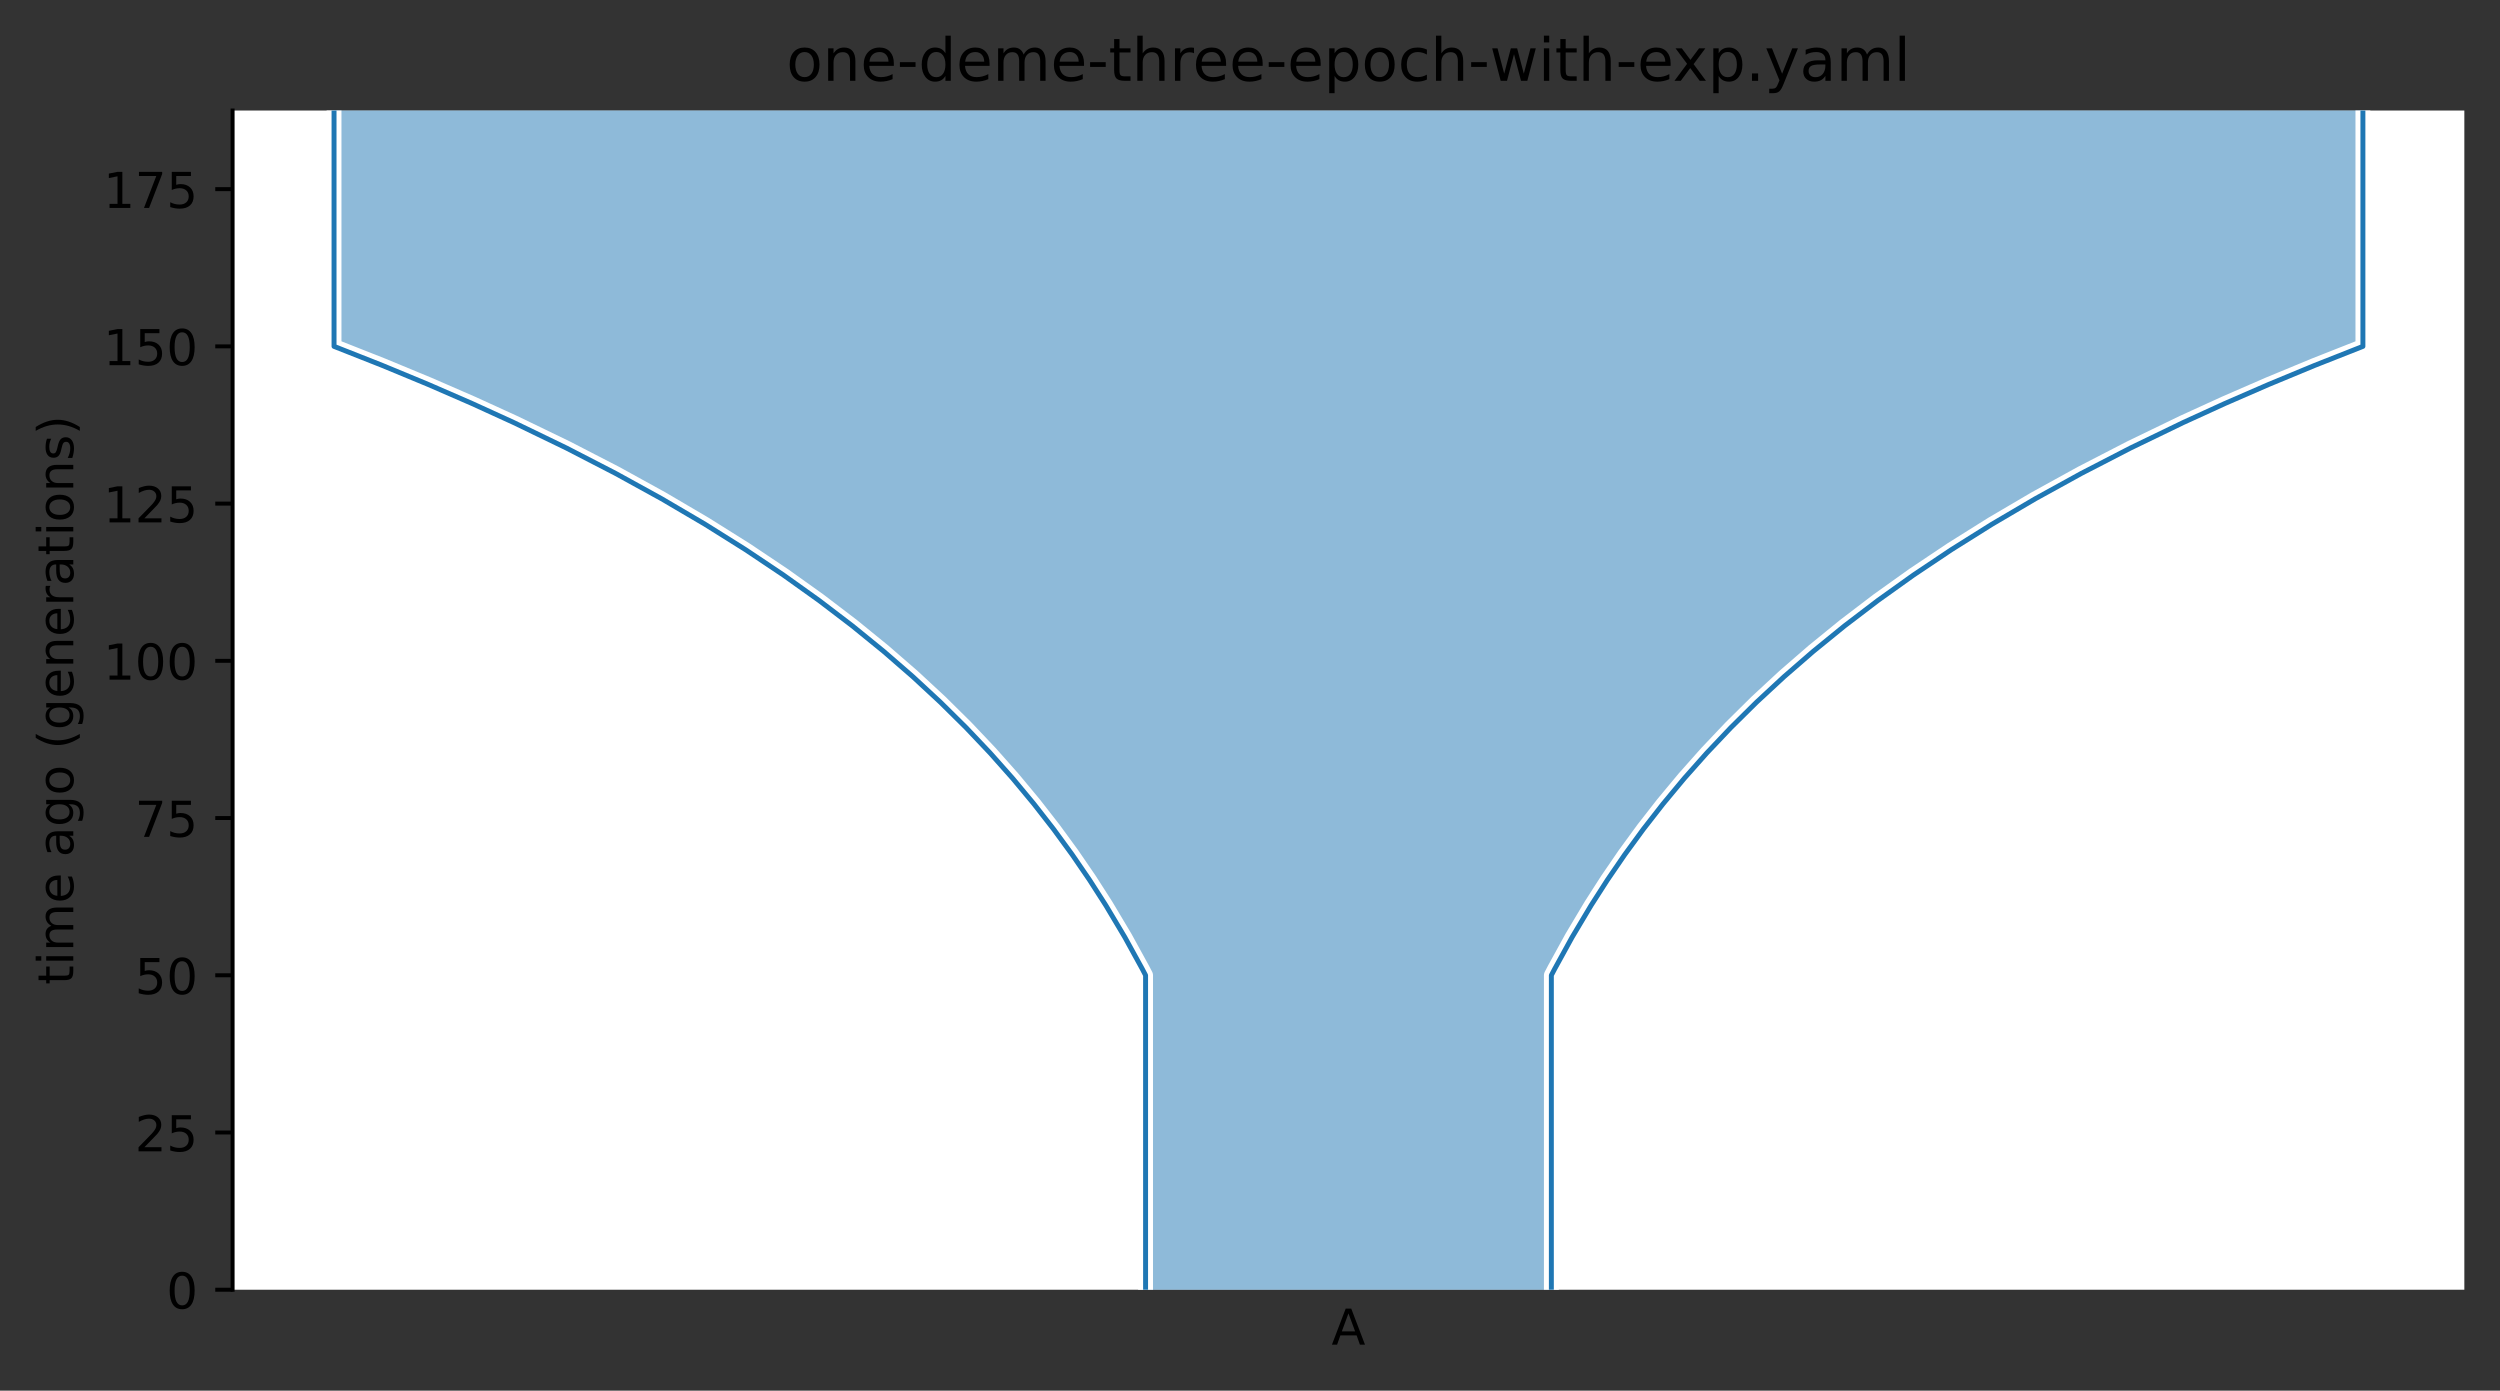 <?xml version="1.0" encoding="utf-8" standalone="no"?>
<!DOCTYPE svg PUBLIC "-//W3C//DTD SVG 1.1//EN"
  "http://www.w3.org/Graphics/SVG/1.1/DTD/svg11.dtd">
<!-- Created with matplotlib (https://matplotlib.org/) -->
<svg height="280.8pt" version="1.1" viewBox="0 0 504.8 280.8" width="504.8pt" xmlns="http://www.w3.org/2000/svg" xmlns:xlink="http://www.w3.org/1999/xlink">
 <rect x="0" y="0" width="504.8" height="280.8" fill="#333333" stroke="none"/>
 <defs>
  <style type="text/css">*{stroke-linecap:butt;stroke-linejoin:round;}</style>
 </defs>
 <g id="figure_1">
  <g id="patch_1">
   <path d="M 0 280.8 
L 504.8 280.8 
L 504.8 0 
L 0 0 
z
" style="fill:none;"/>
  </g>
  <g id="axes_1">
   <g id="patch_2">
    <path d="M 46.966 260.422 
L 497.6 260.422 
L 497.6 22.318 
L 46.966 22.318 
z
" style="fill:#ffffff;"/>
   </g>
   <g id="PolyCollection_1">
    <path clip-path="url(#p83fb9cf974)" d="M 477.117 22.318 
L 67.449 22.318 
L 67.449 69.939 
L 67.449 69.939 
L 70.752 71.222 
L 74.002 72.504 
L 77.199 73.787 
L 80.345 75.07 
L 83.44 76.352 
L 86.485 77.635 
L 89.481 78.918 
L 92.429 80.201 
L 95.329 81.483 
L 98.183 82.766 
L 100.99 84.049 
L 103.753 85.331 
L 106.47 86.614 
L 109.144 87.897 
L 111.775 89.18 
L 114.363 90.462 
L 116.909 91.745 
L 119.415 93.028 
L 121.88 94.31 
L 124.305 95.593 
L 126.692 96.876 
L 129.039 98.159 
L 131.349 99.441 
L 133.622 100.724 
L 135.858 102.007 
L 138.058 103.289 
L 140.222 104.572 
L 142.352 105.855 
L 144.447 107.138 
L 146.508 108.42 
L 148.537 109.703 
L 150.532 110.986 
L 152.495 112.268 
L 154.427 113.551 
L 156.327 114.834 
L 158.197 116.117 
L 160.037 117.399 
L 161.847 118.682 
L 163.628 119.965 
L 165.38 121.247 
L 167.104 122.53 
L 168.8 123.813 
L 170.469 125.096 
L 172.11 126.378 
L 173.726 127.661 
L 175.315 128.944 
L 176.879 130.226 
L 178.417 131.509 
L 179.931 132.792 
L 181.42 134.075 
L 182.885 135.357 
L 184.327 136.64 
L 185.745 137.923 
L 187.141 139.205 
L 188.513 140.488 
L 189.864 141.771 
L 191.193 143.054 
L 192.501 144.336 
L 193.787 145.619 
L 195.053 146.902 
L 196.299 148.184 
L 197.524 149.467 
L 198.729 150.75 
L 199.916 152.033 
L 201.082 153.315 
L 202.231 154.598 
L 203.36 155.881 
L 204.472 157.163 
L 205.565 158.446 
L 206.641 159.729 
L 207.7 161.012 
L 208.741 162.294 
L 209.766 163.577 
L 210.774 164.86 
L 211.766 166.142 
L 212.741 167.425 
L 213.702 168.708 
L 214.646 169.991 
L 215.576 171.273 
L 216.49 172.556 
L 217.39 173.839 
L 218.275 175.121 
L 219.146 176.404 
L 220.003 177.687 
L 220.846 178.97 
L 221.675 180.252 
L 222.491 181.535 
L 223.294 182.818 
L 224.084 184.1 
L 224.861 185.383 
L 225.626 186.666 
L 226.378 187.949 
L 227.119 189.231 
L 227.847 190.514 
L 228.564 191.797 
L 229.269 193.079 
L 229.962 194.362 
L 230.645 195.645 
L 231.316 196.928 
L 231.316 196.928 
L 231.316 260.422 
L 313.25 260.422 
L 313.25 260.422 
L 313.25 196.928 
L 313.25 196.928 
L 313.921 195.645 
L 314.603 194.362 
L 315.297 193.079 
L 316.002 191.797 
L 316.719 190.514 
L 317.447 189.231 
L 318.187 187.949 
L 318.94 186.666 
L 319.704 185.383 
L 320.481 184.1 
L 321.271 182.818 
L 322.074 181.535 
L 322.89 180.252 
L 323.72 178.97 
L 324.563 177.687 
L 325.42 176.404 
L 326.291 175.121 
L 327.176 173.839 
L 328.076 172.556 
L 328.99 171.273 
L 329.919 169.991 
L 330.864 168.708 
L 331.824 167.425 
L 332.8 166.142 
L 333.792 164.86 
L 334.8 163.577 
L 335.825 162.294 
L 336.866 161.012 
L 337.925 159.729 
L 339 158.446 
L 340.094 157.163 
L 341.205 155.881 
L 342.335 154.598 
L 343.483 153.315 
L 344.65 152.033 
L 345.836 150.75 
L 347.042 149.467 
L 348.267 148.184 
L 349.512 146.902 
L 350.778 145.619 
L 352.065 144.336 
L 353.372 143.054 
L 354.701 141.771 
L 356.052 140.488 
L 357.425 139.205 
L 358.821 137.923 
L 360.239 136.64 
L 361.68 135.357 
L 363.146 134.075 
L 364.635 132.792 
L 366.149 131.509 
L 367.687 130.226 
L 369.251 128.944 
L 370.84 127.661 
L 372.455 126.378 
L 374.097 125.096 
L 375.766 123.813 
L 377.462 122.53 
L 379.186 121.247 
L 380.938 119.965 
L 382.719 118.682 
L 384.529 117.399 
L 386.368 116.117 
L 388.238 114.834 
L 390.139 113.551 
L 392.07 112.268 
L 394.034 110.986 
L 396.029 109.703 
L 398.057 108.42 
L 400.119 107.138 
L 402.214 105.855 
L 404.343 104.572 
L 406.508 103.289 
L 408.708 102.007 
L 410.944 100.724 
L 413.216 99.441 
L 415.526 98.159 
L 417.874 96.876 
L 420.26 95.593 
L 422.686 94.31 
L 425.151 93.028 
L 427.656 91.745 
L 430.203 90.462 
L 432.791 89.18 
L 435.422 87.897 
L 438.095 86.614 
L 440.813 85.331 
L 443.575 84.049 
L 446.383 82.766 
L 449.236 81.483 
L 452.136 80.201 
L 455.084 78.918 
L 458.08 77.635 
L 461.125 76.352 
L 464.221 75.07 
L 467.366 73.787 
L 470.564 72.504 
L 473.814 71.222 
L 477.117 69.939 
L 477.117 69.939 
L 477.117 22.318 
z
" style="fill:#1f77b4;fill-opacity:0.5;"/>
   </g>
   <g id="patch_3">
    <path clip-path="url(#p83fb9cf974)" d="M 67.449 22.318 
L 67.449 69.939 
L 67.449 69.939 
L 77.199 73.787 
L 86.485 77.635 
L 95.329 81.483 
L 103.753 85.331 
L 114.363 90.462 
L 124.305 95.593 
L 133.622 100.724 
L 142.352 105.855 
L 150.532 110.986 
L 158.197 116.117 
L 165.38 121.247 
L 172.11 126.378 
L 178.417 131.509 
L 184.327 136.64 
L 189.864 141.771 
L 195.053 146.902 
L 199.916 152.033 
L 204.472 157.163 
L 208.741 162.294 
L 212.741 167.425 
L 216.49 172.556 
L 220.003 177.687 
L 223.294 182.818 
L 227.119 189.231 
L 230.645 195.645 
L 231.316 196.928 
L 231.316 196.928 
L 231.316 260.422 
M 477.117 22.318 
L 477.117 69.939 
L 477.117 69.939 
L 467.366 73.787 
L 458.08 77.635 
L 449.236 81.483 
L 440.813 85.331 
L 430.203 90.462 
L 420.26 95.593 
L 410.944 100.724 
L 402.214 105.855 
L 394.034 110.986 
L 386.368 116.117 
L 379.186 121.247 
L 372.455 126.378 
L 366.149 131.509 
L 360.239 136.64 
L 354.701 141.771 
L 349.512 146.902 
L 344.65 152.033 
L 340.094 157.163 
L 335.825 162.294 
L 331.824 167.425 
L 328.076 172.556 
L 324.563 177.687 
L 321.271 182.818 
L 317.447 189.231 
L 313.921 195.645 
L 313.25 196.928 
L 313.25 196.928 
L 313.25 260.422 
L 313.25 260.422 
" style="fill:none;stroke:#ffffff;stroke-linejoin:miter;stroke-width:3;"/>
    <path clip-path="url(#p83fb9cf974)" d="M 67.449 22.318 
L 67.449 69.939 
L 67.449 69.939 
L 77.199 73.787 
L 86.485 77.635 
L 95.329 81.483 
L 103.753 85.331 
L 114.363 90.462 
L 124.305 95.593 
L 133.622 100.724 
L 142.352 105.855 
L 150.532 110.986 
L 158.197 116.117 
L 165.38 121.247 
L 172.11 126.378 
L 178.417 131.509 
L 184.327 136.64 
L 189.864 141.771 
L 195.053 146.902 
L 199.916 152.033 
L 204.472 157.163 
L 208.741 162.294 
L 212.741 167.425 
L 216.49 172.556 
L 220.003 177.687 
L 223.294 182.818 
L 227.119 189.231 
L 230.645 195.645 
L 231.316 196.928 
L 231.316 196.928 
L 231.316 260.422 
M 477.117 22.318 
L 477.117 69.939 
L 477.117 69.939 
L 467.366 73.787 
L 458.08 77.635 
L 449.236 81.483 
L 440.813 85.331 
L 430.203 90.462 
L 420.26 95.593 
L 410.944 100.724 
L 402.214 105.855 
L 394.034 110.986 
L 386.368 116.117 
L 379.186 121.247 
L 372.455 126.378 
L 366.149 131.509 
L 360.239 136.64 
L 354.701 141.771 
L 349.512 146.902 
L 344.65 152.033 
L 340.094 157.163 
L 335.825 162.294 
L 331.824 167.425 
L 328.076 172.556 
L 324.563 177.687 
L 321.271 182.818 
L 317.447 189.231 
L 313.921 195.645 
L 313.25 196.928 
L 313.25 196.928 
L 313.25 260.422 
L 313.25 260.422 
" style="fill:none;stroke:#1f77b4;stroke-linejoin:miter;"/>
    <g id="matplotlib.axis_1">
     <g id="xtick_1">
      <g id="line2d_1"/>
      <g id="text_1">
       <!-- A -->
       <g transform="translate(268.863 271.52)scale(0.1 -0.1)">
        <defs>
         <path d="M 34.188 63.188 
L 20.797 26.906 
L 47.609 26.906 
z
M 28.609 72.906 
L 39.797 72.906 
L 67.578 0 
L 57.328 0 
L 50.688 18.703 
L 17.828 18.703 
L 11.188 0 
L 0.781 0 
z
" id="DejaVuSans-65"/>
        </defs>
        <use xlink:href="#DejaVuSans-65"/>
       </g>
      </g>
     </g>
    </g>
    <g id="matplotlib.axis_2">
     <g id="ytick_1">
      <g id="line2d_2">
       <defs>
        <path d="M 0 0 
L -3.5 0 
" id="m3042c46c4c" style="stroke:#000000;stroke-width:0.8;"/>
       </defs>
       <g>
        <use style="stroke:#000000;stroke-width:0.8;" x="46.966" xlink:href="#m3042c46c4c" y="260.422"/>
       </g>
      </g>
      <g id="text_2">
       <!-- 0 -->
       <g transform="translate(33.603 264.221)scale(0.1 -0.1)">
        <defs>
         <path d="M 31.781 66.406 
Q 24.172 66.406 20.328 58.906 
Q 16.5 51.422 16.5 36.375 
Q 16.5 21.391 20.328 13.891 
Q 24.172 6.391 31.781 6.391 
Q 39.453 6.391 43.281 13.891 
Q 47.125 21.391 47.125 36.375 
Q 47.125 51.422 43.281 58.906 
Q 39.453 66.406 31.781 66.406 
z
M 31.781 74.219 
Q 44.047 74.219 50.516 64.516 
Q 56.984 54.828 56.984 36.375 
Q 56.984 17.969 50.516 8.266 
Q 44.047 -1.422 31.781 -1.422 
Q 19.531 -1.422 13.062 8.266 
Q 6.594 17.969 6.594 36.375 
Q 6.594 54.828 13.062 64.516 
Q 19.531 74.219 31.781 74.219 
z
" id="DejaVuSans-48"/>
        </defs>
        <use xlink:href="#DejaVuSans-48"/>
       </g>
      </g>
     </g>
     <g id="ytick_2">
      <g id="line2d_3">
       <g>
        <use style="stroke:#000000;stroke-width:0.8;" x="46.966" xlink:href="#m3042c46c4c" y="228.675"/>
       </g>
      </g>
      <g id="text_3">
       <!-- 25 -->
       <g transform="translate(27.241 232.474)scale(0.1 -0.1)">
        <defs>
         <path d="M 19.188 8.297 
L 53.609 8.297 
L 53.609 0 
L 7.328 0 
L 7.328 8.297 
Q 12.938 14.109 22.625 23.891 
Q 32.328 33.688 34.812 36.531 
Q 39.547 41.844 41.422 45.531 
Q 43.312 49.219 43.312 52.781 
Q 43.312 58.594 39.234 62.25 
Q 35.156 65.922 28.609 65.922 
Q 23.969 65.922 18.812 64.312 
Q 13.672 62.703 7.812 59.422 
L 7.812 69.391 
Q 13.766 71.781 18.938 73 
Q 24.125 74.219 28.422 74.219 
Q 39.75 74.219 46.484 68.547 
Q 53.219 62.891 53.219 53.422 
Q 53.219 48.922 51.531 44.891 
Q 49.859 40.875 45.406 35.406 
Q 44.188 33.984 37.641 27.219 
Q 31.109 20.453 19.188 8.297 
z
" id="DejaVuSans-50"/>
         <path d="M 10.797 72.906 
L 49.516 72.906 
L 49.516 64.594 
L 19.828 64.594 
L 19.828 46.734 
Q 21.969 47.469 24.109 47.828 
Q 26.266 48.188 28.422 48.188 
Q 40.625 48.188 47.75 41.5 
Q 54.891 34.812 54.891 23.391 
Q 54.891 11.625 47.562 5.094 
Q 40.234 -1.422 26.906 -1.422 
Q 22.312 -1.422 17.547 -0.641 
Q 12.797 0.141 7.719 1.703 
L 7.719 11.625 
Q 12.109 9.234 16.797 8.062 
Q 21.484 6.891 26.703 6.891 
Q 35.156 6.891 40.078 11.328 
Q 45.016 15.766 45.016 23.391 
Q 45.016 31 40.078 35.438 
Q 35.156 39.891 26.703 39.891 
Q 22.75 39.891 18.812 39.016 
Q 14.891 38.141 10.797 36.281 
z
" id="DejaVuSans-53"/>
        </defs>
        <use xlink:href="#DejaVuSans-50"/>
        <use x="63.623" xlink:href="#DejaVuSans-53"/>
       </g>
      </g>
     </g>
     <g id="ytick_3">
      <g id="line2d_4">
       <g>
        <use style="stroke:#000000;stroke-width:0.8;" x="46.966" xlink:href="#m3042c46c4c" y="196.928"/>
       </g>
      </g>
      <g id="text_4">
       <!-- 50 -->
       <g transform="translate(27.241 200.727)scale(0.1 -0.1)">
        <use xlink:href="#DejaVuSans-53"/>
        <use x="63.623" xlink:href="#DejaVuSans-48"/>
       </g>
      </g>
     </g>
     <g id="ytick_4">
      <g id="line2d_5">
       <g>
        <use style="stroke:#000000;stroke-width:0.8;" x="46.966" xlink:href="#m3042c46c4c" y="165.18"/>
       </g>
      </g>
      <g id="text_5">
       <!-- 75 -->
       <g transform="translate(27.241 168.98)scale(0.1 -0.1)">
        <defs>
         <path d="M 8.203 72.906 
L 55.078 72.906 
L 55.078 68.703 
L 28.609 0 
L 18.312 0 
L 43.219 64.594 
L 8.203 64.594 
z
" id="DejaVuSans-55"/>
        </defs>
        <use xlink:href="#DejaVuSans-55"/>
        <use x="63.623" xlink:href="#DejaVuSans-53"/>
       </g>
      </g>
     </g>
     <g id="ytick_5">
      <g id="line2d_6">
       <g>
        <use style="stroke:#000000;stroke-width:0.8;" x="46.966" xlink:href="#m3042c46c4c" y="133.433"/>
       </g>
      </g>
      <g id="text_6">
       <!-- 100 -->
       <g transform="translate(20.878 137.232)scale(0.1 -0.1)">
        <defs>
         <path d="M 12.406 8.297 
L 28.516 8.297 
L 28.516 63.922 
L 10.984 60.406 
L 10.984 69.391 
L 28.422 72.906 
L 38.281 72.906 
L 38.281 8.297 
L 54.391 8.297 
L 54.391 0 
L 12.406 0 
z
" id="DejaVuSans-49"/>
        </defs>
        <use xlink:href="#DejaVuSans-49"/>
        <use x="63.623" xlink:href="#DejaVuSans-48"/>
        <use x="127.246" xlink:href="#DejaVuSans-48"/>
       </g>
      </g>
     </g>
     <g id="ytick_6">
      <g id="line2d_7">
       <g>
        <use style="stroke:#000000;stroke-width:0.8;" x="46.966" xlink:href="#m3042c46c4c" y="101.686"/>
       </g>
      </g>
      <g id="text_7">
       <!-- 125 -->
       <g transform="translate(20.878 105.485)scale(0.1 -0.1)">
        <use xlink:href="#DejaVuSans-49"/>
        <use x="63.623" xlink:href="#DejaVuSans-50"/>
        <use x="127.246" xlink:href="#DejaVuSans-53"/>
       </g>
      </g>
     </g>
     <g id="ytick_7">
      <g id="line2d_8">
       <g>
        <use style="stroke:#000000;stroke-width:0.8;" x="46.966" xlink:href="#m3042c46c4c" y="69.939"/>
       </g>
      </g>
      <g id="text_8">
       <!-- 150 -->
       <g transform="translate(20.878 73.738)scale(0.1 -0.1)">
        <use xlink:href="#DejaVuSans-49"/>
        <use x="63.623" xlink:href="#DejaVuSans-53"/>
        <use x="127.246" xlink:href="#DejaVuSans-48"/>
       </g>
      </g>
     </g>
     <g id="ytick_8">
      <g id="line2d_9">
       <g>
        <use style="stroke:#000000;stroke-width:0.8;" x="46.966" xlink:href="#m3042c46c4c" y="38.192"/>
       </g>
      </g>
      <g id="text_9">
       <!-- 175 -->
       <g transform="translate(20.878 41.991)scale(0.1 -0.1)">
        <use xlink:href="#DejaVuSans-49"/>
        <use x="63.623" xlink:href="#DejaVuSans-55"/>
        <use x="127.246" xlink:href="#DejaVuSans-53"/>
       </g>
      </g>
     </g>
     <g id="text_10">
      <!-- time ago (generations) -->
      <g transform="translate(14.798 198.841)rotate(-90)scale(0.1 -0.1)">
       <defs>
        <path d="M 18.312 70.219 
L 18.312 54.688 
L 36.812 54.688 
L 36.812 47.703 
L 18.312 47.703 
L 18.312 18.016 
Q 18.312 11.328 20.141 9.422 
Q 21.969 7.516 27.594 7.516 
L 36.812 7.516 
L 36.812 0 
L 27.594 0 
Q 17.188 0 13.234 3.875 
Q 9.281 7.766 9.281 18.016 
L 9.281 47.703 
L 2.688 47.703 
L 2.688 54.688 
L 9.281 54.688 
L 9.281 70.219 
z
" id="DejaVuSans-116"/>
        <path d="M 9.422 54.688 
L 18.406 54.688 
L 18.406 0 
L 9.422 0 
z
M 9.422 75.984 
L 18.406 75.984 
L 18.406 64.594 
L 9.422 64.594 
z
" id="DejaVuSans-105"/>
        <path d="M 52 44.188 
Q 55.375 50.25 60.062 53.125 
Q 64.75 56 71.094 56 
Q 79.641 56 84.281 50.016 
Q 88.922 44.047 88.922 33.016 
L 88.922 0 
L 79.891 0 
L 79.891 32.719 
Q 79.891 40.578 77.094 44.375 
Q 74.312 48.188 68.609 48.188 
Q 61.625 48.188 57.562 43.547 
Q 53.516 38.922 53.516 30.906 
L 53.516 0 
L 44.484 0 
L 44.484 32.719 
Q 44.484 40.625 41.703 44.406 
Q 38.922 48.188 33.109 48.188 
Q 26.219 48.188 22.156 43.531 
Q 18.109 38.875 18.109 30.906 
L 18.109 0 
L 9.078 0 
L 9.078 54.688 
L 18.109 54.688 
L 18.109 46.188 
Q 21.188 51.219 25.484 53.609 
Q 29.781 56 35.688 56 
Q 41.656 56 45.828 52.969 
Q 50 49.953 52 44.188 
z
" id="DejaVuSans-109"/>
        <path d="M 56.203 29.594 
L 56.203 25.203 
L 14.891 25.203 
Q 15.484 15.922 20.484 11.062 
Q 25.484 6.203 34.422 6.203 
Q 39.594 6.203 44.453 7.469 
Q 49.312 8.734 54.109 11.281 
L 54.109 2.781 
Q 49.266 0.734 44.188 -0.344 
Q 39.109 -1.422 33.891 -1.422 
Q 20.797 -1.422 13.156 6.188 
Q 5.516 13.812 5.516 26.812 
Q 5.516 40.234 12.766 48.109 
Q 20.016 56 32.328 56 
Q 43.359 56 49.781 48.891 
Q 56.203 41.797 56.203 29.594 
z
M 47.219 32.234 
Q 47.125 39.594 43.094 43.984 
Q 39.062 48.391 32.422 48.391 
Q 24.906 48.391 20.391 44.141 
Q 15.875 39.891 15.188 32.172 
z
" id="DejaVuSans-101"/>
        <path id="DejaVuSans-32"/>
        <path d="M 34.281 27.484 
Q 23.391 27.484 19.188 25 
Q 14.984 22.516 14.984 16.5 
Q 14.984 11.719 18.141 8.906 
Q 21.297 6.109 26.703 6.109 
Q 34.188 6.109 38.703 11.406 
Q 43.219 16.703 43.219 25.484 
L 43.219 27.484 
z
M 52.203 31.203 
L 52.203 0 
L 43.219 0 
L 43.219 8.297 
Q 40.141 3.328 35.547 0.953 
Q 30.953 -1.422 24.312 -1.422 
Q 15.922 -1.422 10.953 3.297 
Q 6 8.016 6 15.922 
Q 6 25.141 12.172 29.828 
Q 18.359 34.516 30.609 34.516 
L 43.219 34.516 
L 43.219 35.406 
Q 43.219 41.609 39.141 45 
Q 35.062 48.391 27.688 48.391 
Q 23 48.391 18.547 47.266 
Q 14.109 46.141 10.016 43.891 
L 10.016 52.203 
Q 14.938 54.109 19.578 55.047 
Q 24.219 56 28.609 56 
Q 40.484 56 46.344 49.844 
Q 52.203 43.703 52.203 31.203 
z
" id="DejaVuSans-97"/>
        <path d="M 45.406 27.984 
Q 45.406 37.75 41.375 43.109 
Q 37.359 48.484 30.078 48.484 
Q 22.859 48.484 18.828 43.109 
Q 14.797 37.75 14.797 27.984 
Q 14.797 18.266 18.828 12.891 
Q 22.859 7.516 30.078 7.516 
Q 37.359 7.516 41.375 12.891 
Q 45.406 18.266 45.406 27.984 
z
M 54.391 6.781 
Q 54.391 -7.172 48.188 -13.984 
Q 42 -20.797 29.203 -20.797 
Q 24.469 -20.797 20.266 -20.094 
Q 16.062 -19.391 12.109 -17.922 
L 12.109 -9.188 
Q 16.062 -11.328 19.922 -12.344 
Q 23.781 -13.375 27.781 -13.375 
Q 36.625 -13.375 41.016 -8.766 
Q 45.406 -4.156 45.406 5.172 
L 45.406 9.625 
Q 42.625 4.781 38.281 2.391 
Q 33.938 0 27.875 0 
Q 17.828 0 11.672 7.656 
Q 5.516 15.328 5.516 27.984 
Q 5.516 40.672 11.672 48.328 
Q 17.828 56 27.875 56 
Q 33.938 56 38.281 53.609 
Q 42.625 51.219 45.406 46.391 
L 45.406 54.688 
L 54.391 54.688 
z
" id="DejaVuSans-103"/>
        <path d="M 30.609 48.391 
Q 23.391 48.391 19.188 42.75 
Q 14.984 37.109 14.984 27.297 
Q 14.984 17.484 19.156 11.844 
Q 23.344 6.203 30.609 6.203 
Q 37.797 6.203 41.984 11.859 
Q 46.188 17.531 46.188 27.297 
Q 46.188 37.016 41.984 42.703 
Q 37.797 48.391 30.609 48.391 
z
M 30.609 56 
Q 42.328 56 49.016 48.375 
Q 55.719 40.766 55.719 27.297 
Q 55.719 13.875 49.016 6.219 
Q 42.328 -1.422 30.609 -1.422 
Q 18.844 -1.422 12.172 6.219 
Q 5.516 13.875 5.516 27.297 
Q 5.516 40.766 12.172 48.375 
Q 18.844 56 30.609 56 
z
" id="DejaVuSans-111"/>
        <path d="M 31 75.875 
Q 24.469 64.656 21.281 53.656 
Q 18.109 42.672 18.109 31.391 
Q 18.109 20.125 21.312 9.062 
Q 24.516 -2 31 -13.188 
L 23.188 -13.188 
Q 15.875 -1.703 12.234 9.375 
Q 8.594 20.453 8.594 31.391 
Q 8.594 42.281 12.203 53.312 
Q 15.828 64.359 23.188 75.875 
z
" id="DejaVuSans-40"/>
        <path d="M 54.891 33.016 
L 54.891 0 
L 45.906 0 
L 45.906 32.719 
Q 45.906 40.484 42.875 44.328 
Q 39.844 48.188 33.797 48.188 
Q 26.516 48.188 22.312 43.547 
Q 18.109 38.922 18.109 30.906 
L 18.109 0 
L 9.078 0 
L 9.078 54.688 
L 18.109 54.688 
L 18.109 46.188 
Q 21.344 51.125 25.703 53.562 
Q 30.078 56 35.797 56 
Q 45.219 56 50.047 50.172 
Q 54.891 44.344 54.891 33.016 
z
" id="DejaVuSans-110"/>
        <path d="M 41.109 46.297 
Q 39.594 47.172 37.812 47.578 
Q 36.031 48 33.891 48 
Q 26.266 48 22.188 43.047 
Q 18.109 38.094 18.109 28.812 
L 18.109 0 
L 9.078 0 
L 9.078 54.688 
L 18.109 54.688 
L 18.109 46.188 
Q 20.953 51.172 25.484 53.578 
Q 30.031 56 36.531 56 
Q 37.453 56 38.578 55.875 
Q 39.703 55.766 41.062 55.516 
z
" id="DejaVuSans-114"/>
        <path d="M 44.281 53.078 
L 44.281 44.578 
Q 40.484 46.531 36.375 47.5 
Q 32.281 48.484 27.875 48.484 
Q 21.188 48.484 17.844 46.438 
Q 14.5 44.391 14.5 40.281 
Q 14.5 37.156 16.891 35.375 
Q 19.281 33.594 26.516 31.984 
L 29.594 31.297 
Q 39.156 29.25 43.188 25.516 
Q 47.219 21.781 47.219 15.094 
Q 47.219 7.469 41.188 3.016 
Q 35.156 -1.422 24.609 -1.422 
Q 20.219 -1.422 15.453 -0.562 
Q 10.688 0.297 5.422 2 
L 5.422 11.281 
Q 10.406 8.688 15.234 7.391 
Q 20.062 6.109 24.812 6.109 
Q 31.156 6.109 34.562 8.281 
Q 37.984 10.453 37.984 14.406 
Q 37.984 18.062 35.516 20.016 
Q 33.062 21.969 24.703 23.781 
L 21.578 24.516 
Q 13.234 26.266 9.516 29.906 
Q 5.812 33.547 5.812 39.891 
Q 5.812 47.609 11.281 51.797 
Q 16.75 56 26.812 56 
Q 31.781 56 36.172 55.266 
Q 40.578 54.547 44.281 53.078 
z
" id="DejaVuSans-115"/>
        <path d="M 8.016 75.875 
L 15.828 75.875 
Q 23.141 64.359 26.781 53.312 
Q 30.422 42.281 30.422 31.391 
Q 30.422 20.453 26.781 9.375 
Q 23.141 -1.703 15.828 -13.188 
L 8.016 -13.188 
Q 14.5 -2 17.703 9.062 
Q 20.906 20.125 20.906 31.391 
Q 20.906 42.672 17.703 53.656 
Q 14.5 64.656 8.016 75.875 
z
" id="DejaVuSans-41"/>
       </defs>
       <use xlink:href="#DejaVuSans-116"/>
       <use x="39.209" xlink:href="#DejaVuSans-105"/>
       <use x="66.992" xlink:href="#DejaVuSans-109"/>
       <use x="164.404" xlink:href="#DejaVuSans-101"/>
       <use x="225.928" xlink:href="#DejaVuSans-32"/>
       <use x="257.715" xlink:href="#DejaVuSans-97"/>
       <use x="318.994" xlink:href="#DejaVuSans-103"/>
       <use x="382.471" xlink:href="#DejaVuSans-111"/>
       <use x="443.652" xlink:href="#DejaVuSans-32"/>
       <use x="475.439" xlink:href="#DejaVuSans-40"/>
       <use x="514.453" xlink:href="#DejaVuSans-103"/>
       <use x="577.93" xlink:href="#DejaVuSans-101"/>
       <use x="639.453" xlink:href="#DejaVuSans-110"/>
       <use x="702.832" xlink:href="#DejaVuSans-101"/>
       <use x="764.355" xlink:href="#DejaVuSans-114"/>
       <use x="805.469" xlink:href="#DejaVuSans-97"/>
       <use x="866.748" xlink:href="#DejaVuSans-116"/>
       <use x="905.957" xlink:href="#DejaVuSans-105"/>
       <use x="933.74" xlink:href="#DejaVuSans-111"/>
       <use x="994.922" xlink:href="#DejaVuSans-110"/>
       <use x="1058.301" xlink:href="#DejaVuSans-115"/>
       <use x="1110.4" xlink:href="#DejaVuSans-41"/>
      </g>
     </g>
    </g>
    <g id="patch_4">
     <path d="M 46.966 260.422 
L 46.966 22.318 
" style="fill:none;stroke:#000000;stroke-linecap:square;stroke-linejoin:miter;stroke-width:0.8;"/>
    </g>
    <g id="text_11">
     <!-- one-deme-three-epoch-with-exp.yaml -->
     <g transform="translate(158.791 16.318)scale(0.12 -0.12)">
      <defs>
       <path d="M 4.891 31.391 
L 31.203 31.391 
L 31.203 23.391 
L 4.891 23.391 
z
" id="DejaVuSans-45"/>
       <path d="M 45.406 46.391 
L 45.406 75.984 
L 54.391 75.984 
L 54.391 0 
L 45.406 0 
L 45.406 8.203 
Q 42.578 3.328 38.25 0.953 
Q 33.938 -1.422 27.875 -1.422 
Q 17.969 -1.422 11.734 6.484 
Q 5.516 14.406 5.516 27.297 
Q 5.516 40.188 11.734 48.094 
Q 17.969 56 27.875 56 
Q 33.938 56 38.25 53.625 
Q 42.578 51.266 45.406 46.391 
z
M 14.797 27.297 
Q 14.797 17.391 18.875 11.75 
Q 22.953 6.109 30.078 6.109 
Q 37.203 6.109 41.297 11.75 
Q 45.406 17.391 45.406 27.297 
Q 45.406 37.203 41.297 42.844 
Q 37.203 48.484 30.078 48.484 
Q 22.953 48.484 18.875 42.844 
Q 14.797 37.203 14.797 27.297 
z
" id="DejaVuSans-100"/>
       <path d="M 54.891 33.016 
L 54.891 0 
L 45.906 0 
L 45.906 32.719 
Q 45.906 40.484 42.875 44.328 
Q 39.844 48.188 33.797 48.188 
Q 26.516 48.188 22.312 43.547 
Q 18.109 38.922 18.109 30.906 
L 18.109 0 
L 9.078 0 
L 9.078 75.984 
L 18.109 75.984 
L 18.109 46.188 
Q 21.344 51.125 25.703 53.562 
Q 30.078 56 35.797 56 
Q 45.219 56 50.047 50.172 
Q 54.891 44.344 54.891 33.016 
z
" id="DejaVuSans-104"/>
       <path d="M 18.109 8.203 
L 18.109 -20.797 
L 9.078 -20.797 
L 9.078 54.688 
L 18.109 54.688 
L 18.109 46.391 
Q 20.953 51.266 25.266 53.625 
Q 29.594 56 35.594 56 
Q 45.562 56 51.781 48.094 
Q 58.016 40.188 58.016 27.297 
Q 58.016 14.406 51.781 6.484 
Q 45.562 -1.422 35.594 -1.422 
Q 29.594 -1.422 25.266 0.953 
Q 20.953 3.328 18.109 8.203 
z
M 48.688 27.297 
Q 48.688 37.203 44.609 42.844 
Q 40.531 48.484 33.406 48.484 
Q 26.266 48.484 22.188 42.844 
Q 18.109 37.203 18.109 27.297 
Q 18.109 17.391 22.188 11.75 
Q 26.266 6.109 33.406 6.109 
Q 40.531 6.109 44.609 11.75 
Q 48.688 17.391 48.688 27.297 
z
" id="DejaVuSans-112"/>
       <path d="M 48.781 52.594 
L 48.781 44.188 
Q 44.969 46.297 41.141 47.344 
Q 37.312 48.391 33.406 48.391 
Q 24.656 48.391 19.812 42.844 
Q 14.984 37.312 14.984 27.297 
Q 14.984 17.281 19.812 11.734 
Q 24.656 6.203 33.406 6.203 
Q 37.312 6.203 41.141 7.25 
Q 44.969 8.297 48.781 10.406 
L 48.781 2.094 
Q 45.016 0.344 40.984 -0.531 
Q 36.969 -1.422 32.422 -1.422 
Q 20.062 -1.422 12.781 6.344 
Q 5.516 14.109 5.516 27.297 
Q 5.516 40.672 12.859 48.328 
Q 20.219 56 33.016 56 
Q 37.156 56 41.109 55.141 
Q 45.062 54.297 48.781 52.594 
z
" id="DejaVuSans-99"/>
       <path d="M 4.203 54.688 
L 13.188 54.688 
L 24.422 12.016 
L 35.594 54.688 
L 46.188 54.688 
L 57.422 12.016 
L 68.609 54.688 
L 77.594 54.688 
L 63.281 0 
L 52.688 0 
L 40.922 44.828 
L 29.109 0 
L 18.5 0 
z
" id="DejaVuSans-119"/>
       <path d="M 54.891 54.688 
L 35.109 28.078 
L 55.906 0 
L 45.312 0 
L 29.391 21.484 
L 13.484 0 
L 2.875 0 
L 24.125 28.609 
L 4.688 54.688 
L 15.281 54.688 
L 29.781 35.203 
L 44.281 54.688 
z
" id="DejaVuSans-120"/>
       <path d="M 10.688 12.406 
L 21 12.406 
L 21 0 
L 10.688 0 
z
" id="DejaVuSans-46"/>
       <path d="M 32.172 -5.078 
Q 28.375 -14.844 24.75 -17.812 
Q 21.141 -20.797 15.094 -20.797 
L 7.906 -20.797 
L 7.906 -13.281 
L 13.188 -13.281 
Q 16.891 -13.281 18.938 -11.516 
Q 21 -9.766 23.484 -3.219 
L 25.094 0.875 
L 2.984 54.688 
L 12.5 54.688 
L 29.594 11.922 
L 46.688 54.688 
L 56.203 54.688 
z
" id="DejaVuSans-121"/>
       <path d="M 9.422 75.984 
L 18.406 75.984 
L 18.406 0 
L 9.422 0 
z
" id="DejaVuSans-108"/>
      </defs>
      <use xlink:href="#DejaVuSans-111"/>
      <use x="61.182" xlink:href="#DejaVuSans-110"/>
      <use x="124.561" xlink:href="#DejaVuSans-101"/>
      <use x="186.084" xlink:href="#DejaVuSans-45"/>
      <use x="222.168" xlink:href="#DejaVuSans-100"/>
      <use x="285.645" xlink:href="#DejaVuSans-101"/>
      <use x="347.168" xlink:href="#DejaVuSans-109"/>
      <use x="444.58" xlink:href="#DejaVuSans-101"/>
      <use x="506.104" xlink:href="#DejaVuSans-45"/>
      <use x="542.188" xlink:href="#DejaVuSans-116"/>
      <use x="581.396" xlink:href="#DejaVuSans-104"/>
      <use x="644.775" xlink:href="#DejaVuSans-114"/>
      <use x="683.639" xlink:href="#DejaVuSans-101"/>
      <use x="745.162" xlink:href="#DejaVuSans-101"/>
      <use x="806.686" xlink:href="#DejaVuSans-45"/>
      <use x="842.77" xlink:href="#DejaVuSans-101"/>
      <use x="904.293" xlink:href="#DejaVuSans-112"/>
      <use x="967.77" xlink:href="#DejaVuSans-111"/>
      <use x="1028.951" xlink:href="#DejaVuSans-99"/>
      <use x="1083.932" xlink:href="#DejaVuSans-104"/>
      <use x="1147.311" xlink:href="#DejaVuSans-45"/>
      <use x="1183.395" xlink:href="#DejaVuSans-119"/>
      <use x="1265.182" xlink:href="#DejaVuSans-105"/>
      <use x="1292.965" xlink:href="#DejaVuSans-116"/>
      <use x="1332.174" xlink:href="#DejaVuSans-104"/>
      <use x="1395.553" xlink:href="#DejaVuSans-45"/>
      <use x="1431.637" xlink:href="#DejaVuSans-101"/>
      <use x="1491.41" xlink:href="#DejaVuSans-120"/>
      <use x="1550.59" xlink:href="#DejaVuSans-112"/>
      <use x="1614.066" xlink:href="#DejaVuSans-46"/>
      <use x="1645.854" xlink:href="#DejaVuSans-121"/>
      <use x="1705.033" xlink:href="#DejaVuSans-97"/>
      <use x="1766.312" xlink:href="#DejaVuSans-109"/>
      <use x="1863.725" xlink:href="#DejaVuSans-108"/>
     </g>
    </g>
   </g>
  </g>
  <defs>
   <clipPath id="p83fb9cf974">
    <rect height="238.104" width="450.634" x="46.966" y="22.318"/>
   </clipPath>
  </defs>
 </g>
</svg>
